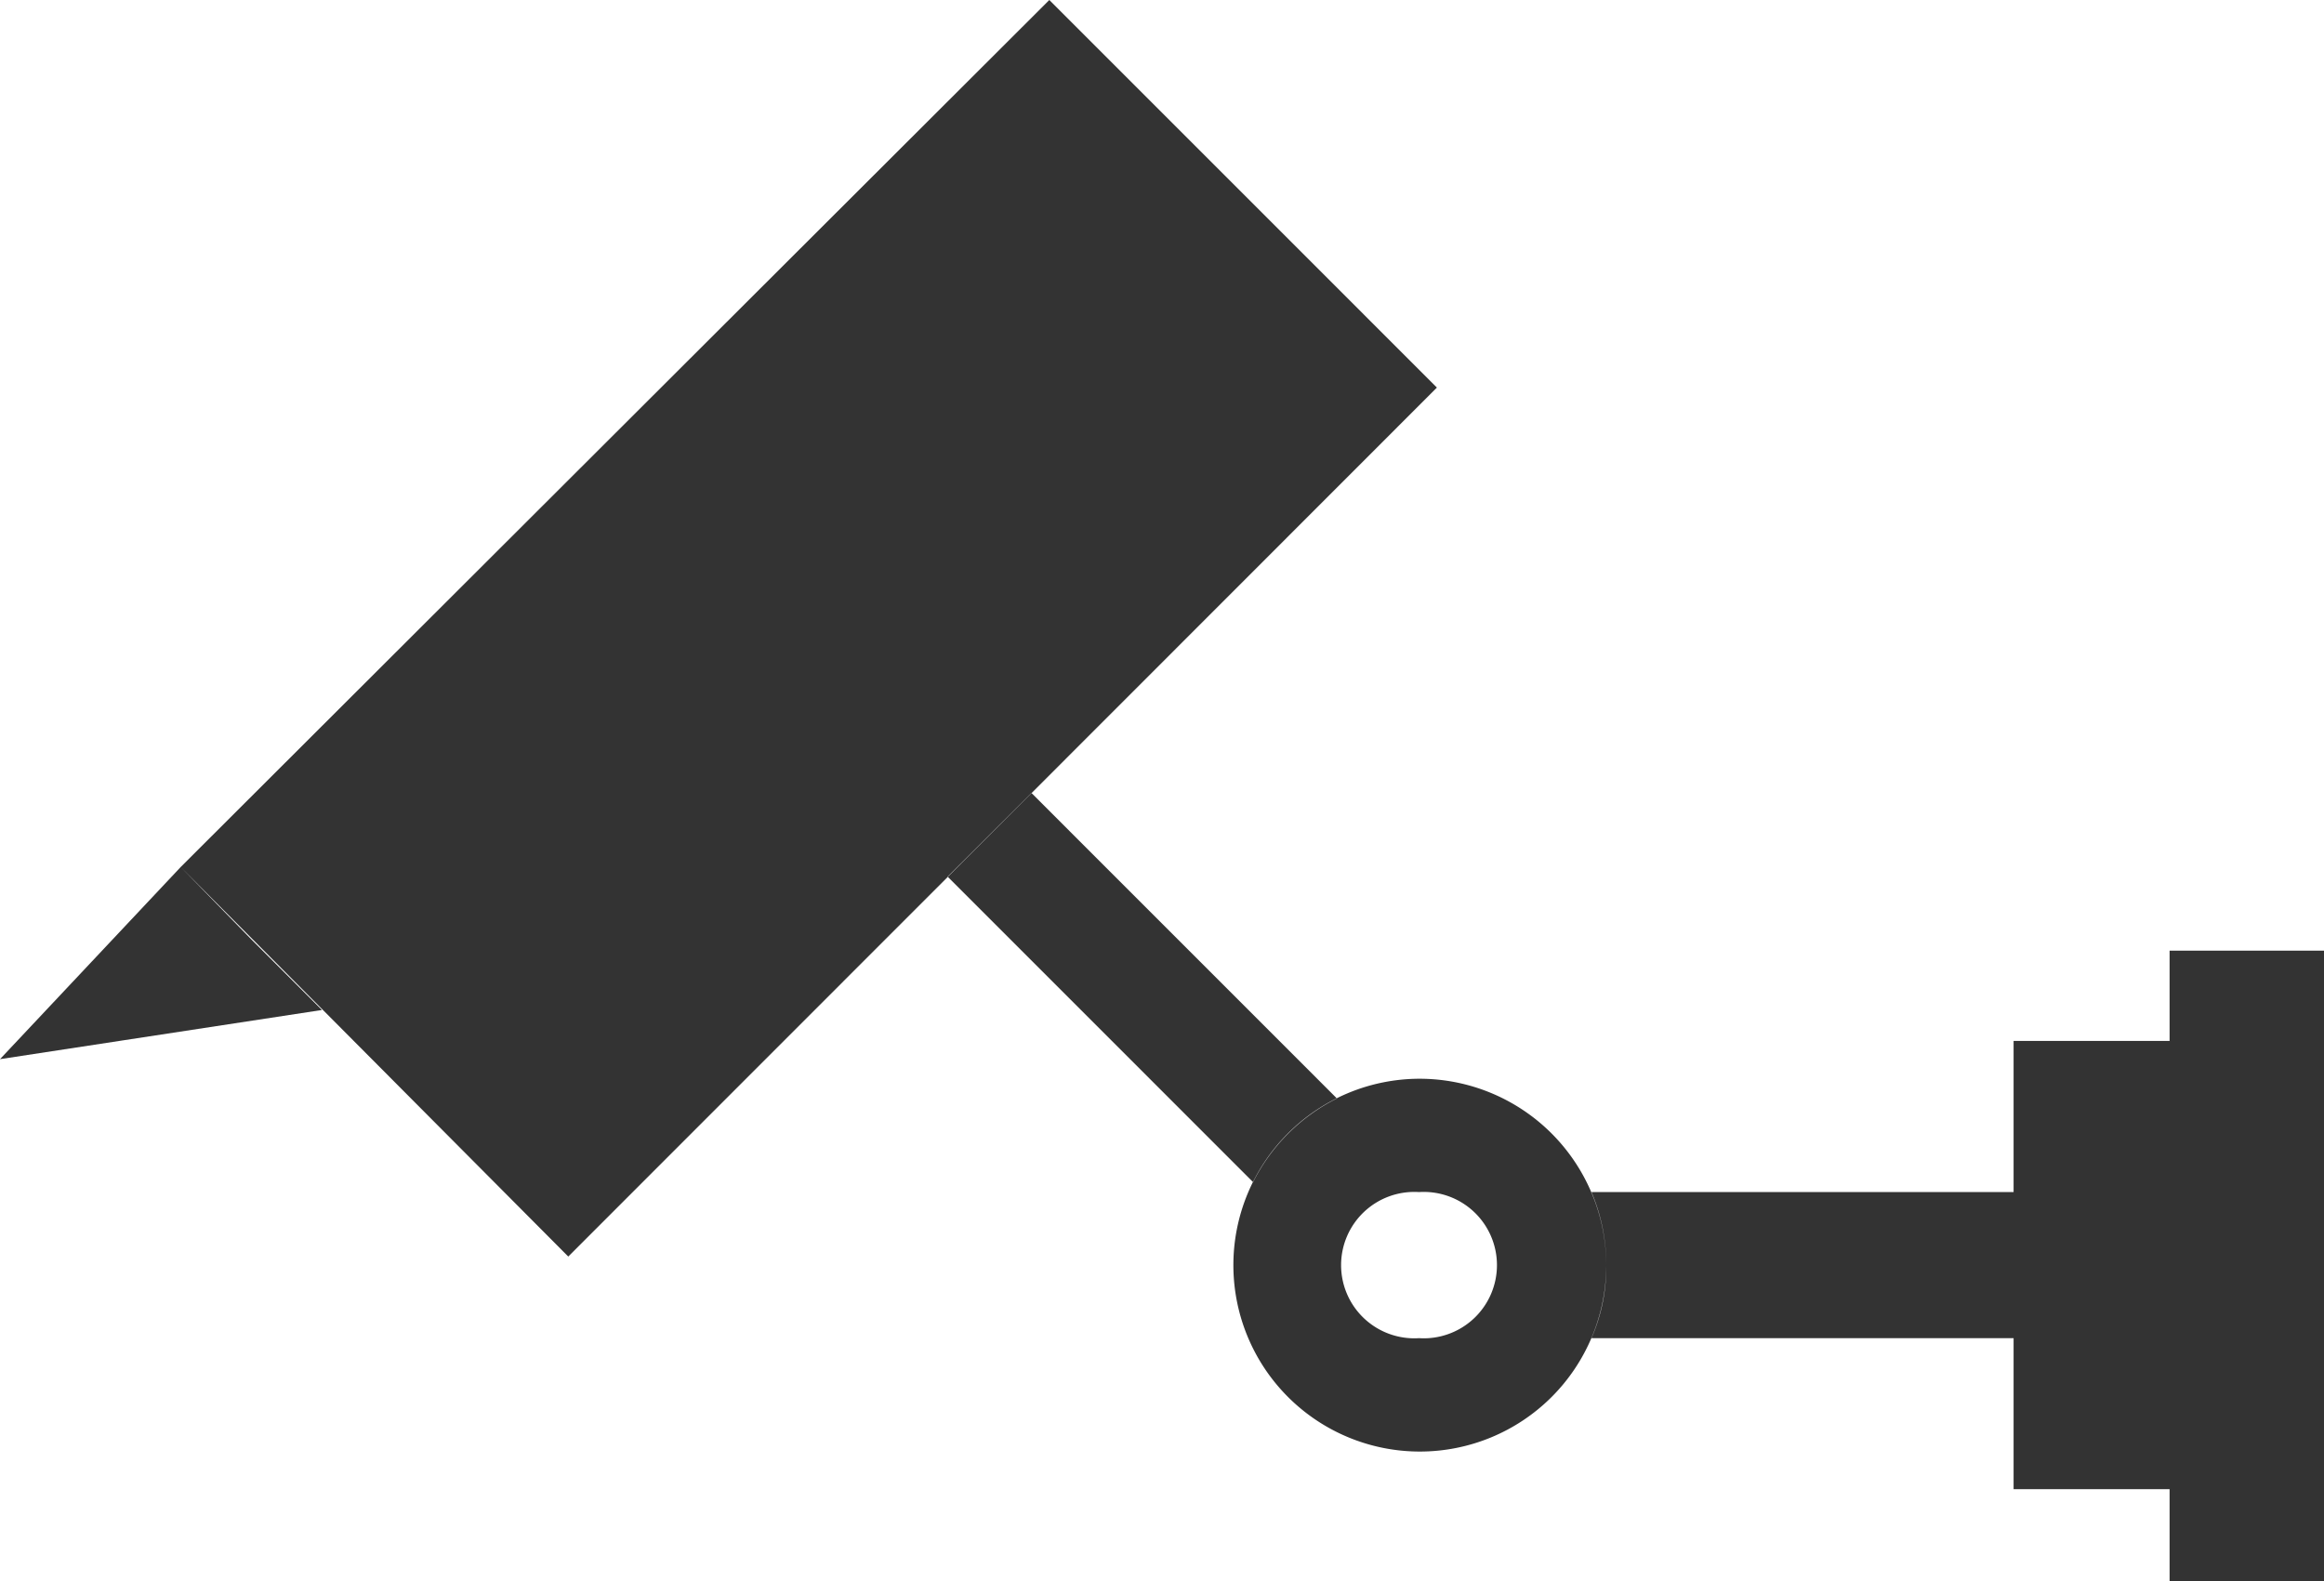 <svg xmlns="http://www.w3.org/2000/svg" viewBox="0 0 380.94 259.25"><defs><style>.cls-1{fill:#333;fill-rule:evenodd;}</style></defs><title>Asset 8</title><g id="Layer_2" data-name="Layer 2"><g id="_1" data-name="1"><path class="cls-1" d="M29.62,142.14,172,0l63.53,63.54L93.15,206ZM0,173.64l29.62-31.5L41.19,154l11.58,11.58ZM169.07,130l50.07,50.08a30.81,30.81,0,0,0-13.74,13.72l-50.07-50.08Zm63.53,46.85a30.56,30.56,0,1,0,30.69,30.68,30.61,30.61,0,0,0-30.69-30.68Zm0,18.58a12,12,0,1,0,0,23.95,12,12,0,1,0,0-23.95Zm97.46,0H260.87a30.44,30.44,0,0,1,2.42,12.1,29.21,29.21,0,0,1-2.42,11.85h69.19Zm0-24.78h25.57v73.49H330.06Zm25.57-14.8h25.31V259.25H355.63Z"/></g></g></svg>